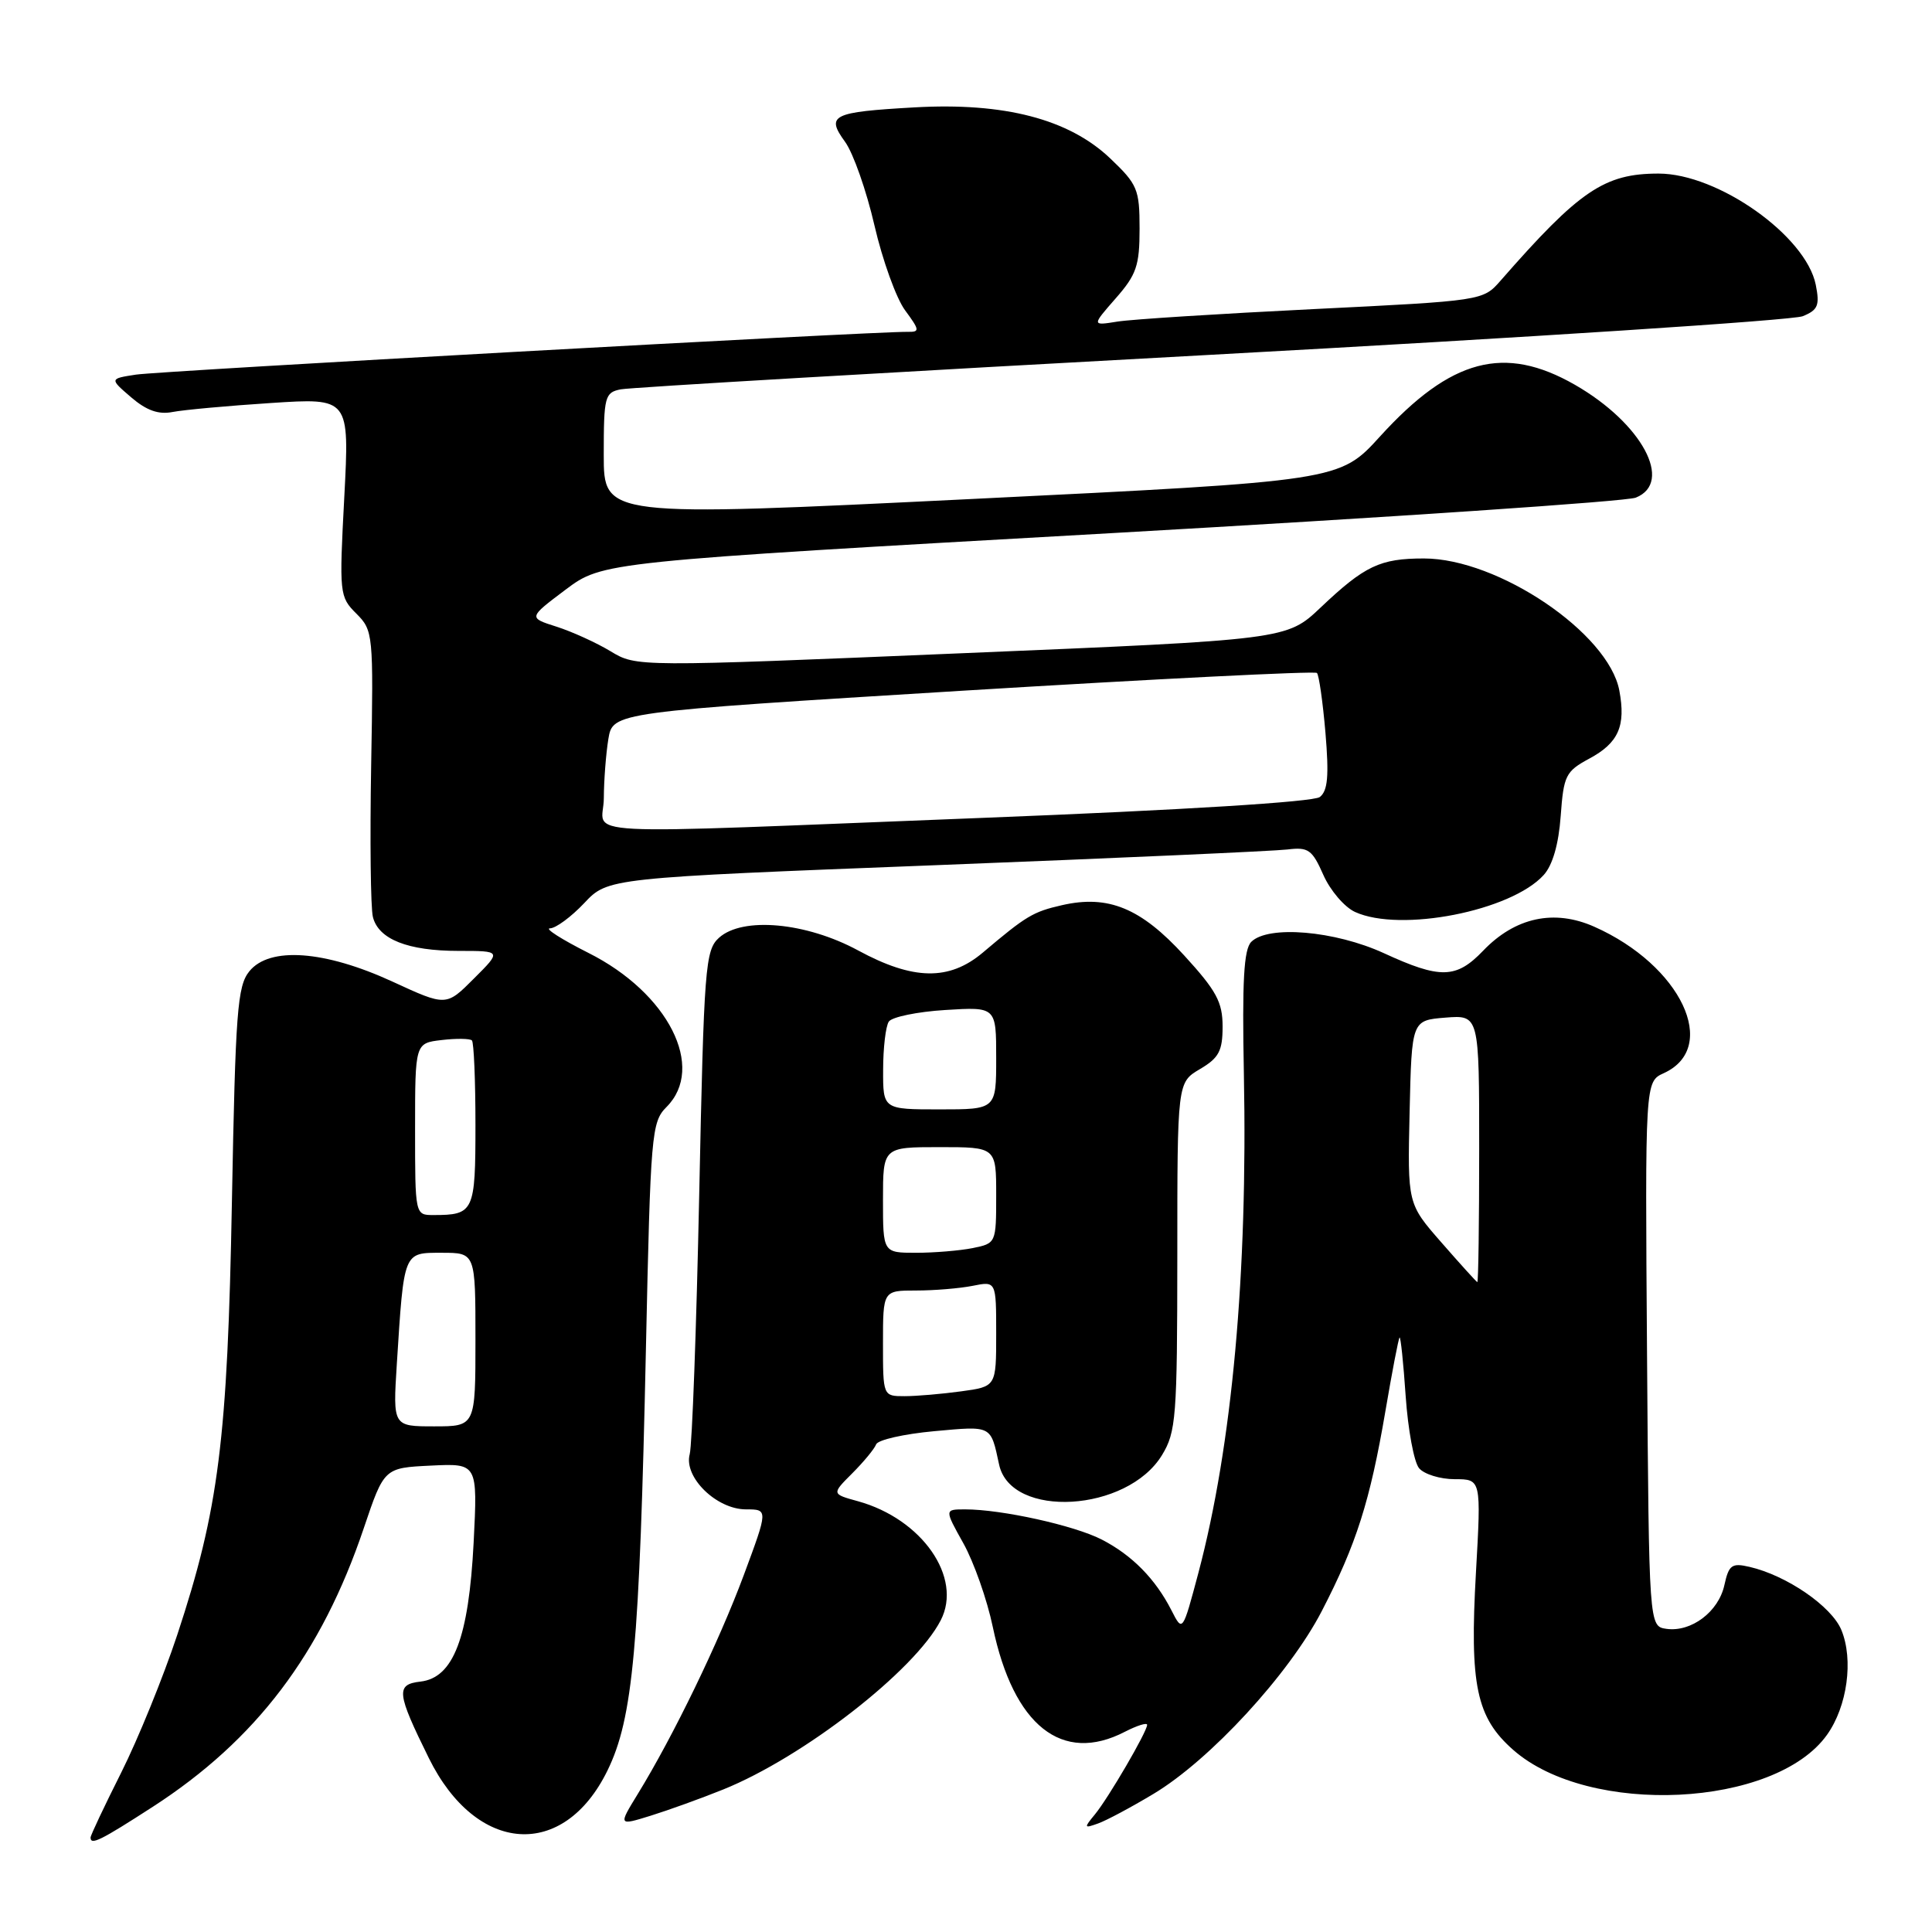 <?xml version="1.0" encoding="UTF-8" standalone="no"?>
<!DOCTYPE svg PUBLIC "-//W3C//DTD SVG 1.1//EN" "http://www.w3.org/Graphics/SVG/1.1/DTD/svg11.dtd" >
<svg xmlns="http://www.w3.org/2000/svg" xmlns:xlink="http://www.w3.org/1999/xlink" version="1.1" viewBox="0 0 256 256">
 <g >
 <path fill="currentColor"
d=" M 20.26 239.40 C 33.94 230.55 42.59 219.13 48.20 202.50 C 50.90 194.50 50.90 194.50 57.10 194.20 C 63.29 193.90 63.29 193.90 62.76 204.39 C 62.11 217.02 60.08 222.32 55.71 222.82 C 52.42 223.20 52.55 224.30 56.83 232.97 C 63.12 245.70 74.67 246.50 80.49 234.61 C 83.88 227.68 84.74 218.29 85.59 178.63 C 86.20 150.19 86.33 148.67 88.31 146.69 C 93.55 141.45 88.55 131.57 77.96 126.26 C 74.41 124.47 72.12 123.01 72.88 123.01 C 73.64 123.00 75.68 121.50 77.41 119.67 C 80.55 116.33 80.55 116.33 124.03 114.64 C 147.94 113.71 168.89 112.77 170.60 112.56 C 173.36 112.22 173.87 112.58 175.35 115.93 C 176.26 117.99 178.15 120.20 179.55 120.84 C 185.57 123.59 200.24 120.71 204.55 115.94 C 205.73 114.64 206.53 111.86 206.80 108.13 C 207.19 102.75 207.46 102.21 210.59 100.52 C 214.46 98.44 215.45 96.20 214.57 91.50 C 213.14 83.89 198.52 74.00 188.68 74.00 C 182.86 74.00 180.84 74.96 175.00 80.49 C 170.50 84.76 170.50 84.76 127.41 86.56 C 84.33 88.37 84.33 88.37 80.91 86.30 C 79.04 85.17 75.81 83.70 73.75 83.04 C 70.00 81.85 70.00 81.85 74.92 78.15 C 79.85 74.45 79.85 74.45 147.17 70.65 C 184.20 68.55 215.51 66.44 216.75 65.94 C 221.79 63.93 217.56 56.08 208.69 50.99 C 199.34 45.63 192.25 47.51 182.87 57.82 C 177.50 63.73 177.50 63.73 128.75 66.12 C 80.00 68.51 80.00 68.51 80.00 60.27 C 80.00 52.53 80.14 52.01 82.25 51.59 C 83.49 51.34 118.70 49.28 160.50 47.01 C 202.30 44.73 237.57 42.44 238.87 41.90 C 240.89 41.08 241.14 40.47 240.60 37.74 C 239.30 31.25 227.65 23.00 219.77 23.00 C 212.59 23.00 209.29 25.23 198.84 37.18 C 196.50 39.85 196.50 39.85 174.00 40.96 C 161.62 41.57 149.96 42.31 148.08 42.61 C 144.66 43.16 144.66 43.16 147.83 39.54 C 150.59 36.40 151.00 35.20 151.00 30.31 C 151.00 25.08 150.73 24.43 147.10 20.98 C 141.63 15.78 133.07 13.55 121.15 14.23 C 110.23 14.85 109.41 15.26 111.98 18.80 C 113.06 20.29 114.81 25.27 115.87 29.87 C 116.93 34.47 118.76 39.54 119.93 41.12 C 121.87 43.75 121.90 44.00 120.28 43.97 C 115.81 43.91 21.11 49.16 18.01 49.64 C 14.51 50.18 14.51 50.18 17.37 52.64 C 19.41 54.39 21.00 54.96 22.87 54.59 C 24.32 54.31 30.18 53.77 35.91 53.40 C 46.31 52.72 46.31 52.72 45.62 65.87 C 44.94 78.69 44.98 79.07 47.21 81.30 C 49.45 83.54 49.49 83.97 49.18 101.46 C 49.01 111.29 49.11 120.31 49.41 121.50 C 50.15 124.46 54.03 126.00 60.78 126.00 C 66.47 126.00 66.47 126.00 62.79 129.67 C 59.12 133.35 59.12 133.35 52.01 130.07 C 43.01 125.93 35.72 125.40 33.04 128.70 C 31.45 130.66 31.20 134.01 30.73 159.20 C 30.15 190.82 28.99 199.98 23.48 216.65 C 21.63 222.23 18.29 230.44 16.06 234.88 C 13.83 239.32 12.00 243.19 12.00 243.48 C 12.00 244.54 13.31 243.89 20.26 239.40 Z  M 95.82 237.12 C 106.46 232.83 121.21 221.37 124.65 214.70 C 127.58 209.03 122.18 201.27 113.68 198.92 C 110.19 197.96 110.19 197.96 112.93 195.22 C 114.44 193.71 115.86 191.99 116.09 191.39 C 116.31 190.79 119.77 190.01 123.78 189.64 C 131.50 188.94 131.25 188.81 132.39 194.08 C 133.96 201.28 149.36 200.38 153.97 192.81 C 155.84 189.74 155.99 187.81 156.00 166.47 C 156.00 143.43 156.00 143.43 159.00 141.66 C 161.51 140.18 162.00 139.26 162.00 136.02 C 162.00 132.78 161.19 131.28 156.91 126.60 C 151.17 120.32 146.85 118.54 140.72 119.94 C 136.87 120.82 136.00 121.34 130.22 126.23 C 125.77 129.98 121.01 129.90 113.71 125.94 C 106.82 122.21 98.39 121.44 95.27 124.26 C 93.45 125.91 93.28 128.05 92.65 158.26 C 92.28 175.99 91.71 191.49 91.39 192.69 C 90.57 195.73 94.94 200.00 98.85 200.00 C 101.79 200.00 101.79 200.00 98.54 208.75 C 95.24 217.61 89.23 230.02 84.51 237.71 C 81.93 241.92 81.93 241.92 86.22 240.59 C 88.57 239.86 92.89 238.30 95.82 237.12 Z  M 152.84 237.70 C 160.34 233.21 170.80 221.85 175.13 213.50 C 179.72 204.64 181.54 198.90 183.57 187.00 C 184.46 181.78 185.30 177.38 185.45 177.23 C 185.59 177.08 185.96 180.58 186.26 185.01 C 186.57 189.45 187.36 193.73 188.03 194.54 C 188.70 195.34 190.83 196.00 192.76 196.00 C 196.27 196.00 196.27 196.00 195.57 208.38 C 194.72 223.30 195.62 227.58 200.52 231.88 C 210.58 240.72 235.22 239.52 242.09 229.87 C 244.78 226.10 245.62 219.92 243.99 215.98 C 242.69 212.84 236.75 208.76 231.83 207.62 C 229.47 207.07 229.08 207.36 228.49 210.03 C 227.72 213.57 224.10 216.29 220.81 215.83 C 218.50 215.50 218.50 215.50 218.24 179.42 C 217.98 143.33 217.98 143.33 220.46 142.20 C 227.91 138.80 222.74 127.90 211.26 122.80 C 205.94 120.43 200.76 121.55 196.52 125.98 C 192.96 129.69 190.86 129.75 183.37 126.30 C 176.87 123.32 168.04 122.57 165.80 124.80 C 164.81 125.80 164.58 129.99 164.82 142.30 C 165.34 168.79 163.26 191.55 158.80 208.39 C 156.70 216.28 156.70 216.28 155.23 213.39 C 153.10 209.21 150.00 206.06 145.97 203.99 C 142.32 202.12 132.71 200.00 127.89 200.00 C 125.14 200.00 125.14 200.00 127.66 204.51 C 129.04 206.99 130.80 211.97 131.55 215.58 C 134.29 228.66 140.73 233.78 149.05 229.47 C 150.67 228.64 152.00 228.22 152.00 228.55 C 152.00 229.45 146.88 238.23 145.08 240.42 C 143.60 242.21 143.63 242.29 145.50 241.62 C 146.60 241.23 149.91 239.46 152.84 237.70 Z  M 52.58 180.75 C 53.54 165.72 53.42 166.00 58.55 166.00 C 63.00 166.00 63.00 166.00 63.00 177.50 C 63.00 189.00 63.00 189.00 57.53 189.00 C 52.06 189.00 52.06 189.00 52.58 180.75 Z  M 55.00 149.61 C 55.00 138.22 55.00 138.22 58.53 137.81 C 60.47 137.58 62.27 137.61 62.53 137.86 C 62.79 138.12 63.00 143.16 63.00 149.06 C 63.00 160.58 62.80 161.00 57.42 161.00 C 55.00 161.00 55.00 160.99 55.00 149.61 Z  M 80.01 105.75 C 80.02 103.41 80.29 99.89 80.61 97.93 C 81.20 94.37 81.20 94.37 127.60 91.52 C 153.13 89.96 174.23 88.90 174.50 89.17 C 174.77 89.44 175.28 93.01 175.63 97.10 C 176.11 102.82 175.94 104.79 174.88 105.61 C 174.03 106.26 156.81 107.33 130.50 108.36 C 73.88 110.58 80.00 110.90 80.01 105.75 Z  M 117.00 178.00 C 117.00 171.00 117.00 171.00 121.38 171.00 C 123.78 171.00 127.16 170.72 128.88 170.38 C 132.00 169.75 132.00 169.75 132.00 176.74 C 132.00 183.73 132.00 183.73 127.36 184.36 C 124.81 184.71 121.43 185.00 119.86 185.00 C 117.00 185.00 117.00 185.00 117.00 178.00 Z  M 117.00 159.00 C 117.00 152.00 117.00 152.00 124.50 152.00 C 132.00 152.00 132.00 152.00 132.00 158.38 C 132.00 164.72 131.98 164.75 128.88 165.38 C 127.16 165.72 123.78 166.00 121.38 166.00 C 117.00 166.00 117.00 166.00 117.00 159.00 Z  M 117.02 141.75 C 117.02 138.86 117.36 135.99 117.77 135.37 C 118.17 134.76 121.54 134.06 125.25 133.83 C 132.00 133.41 132.00 133.41 132.00 140.20 C 132.00 147.00 132.00 147.00 124.50 147.00 C 117.00 147.00 117.00 147.00 117.02 141.75 Z  M 191.00 164.64 C 186.50 159.50 186.50 159.50 186.78 147.35 C 187.06 135.20 187.06 135.20 191.53 134.84 C 196.00 134.49 196.00 134.49 196.00 152.24 C 196.00 162.01 195.89 169.95 195.75 169.89 C 195.61 169.83 193.47 167.47 191.00 164.64 Z "/>
</g>
</svg>